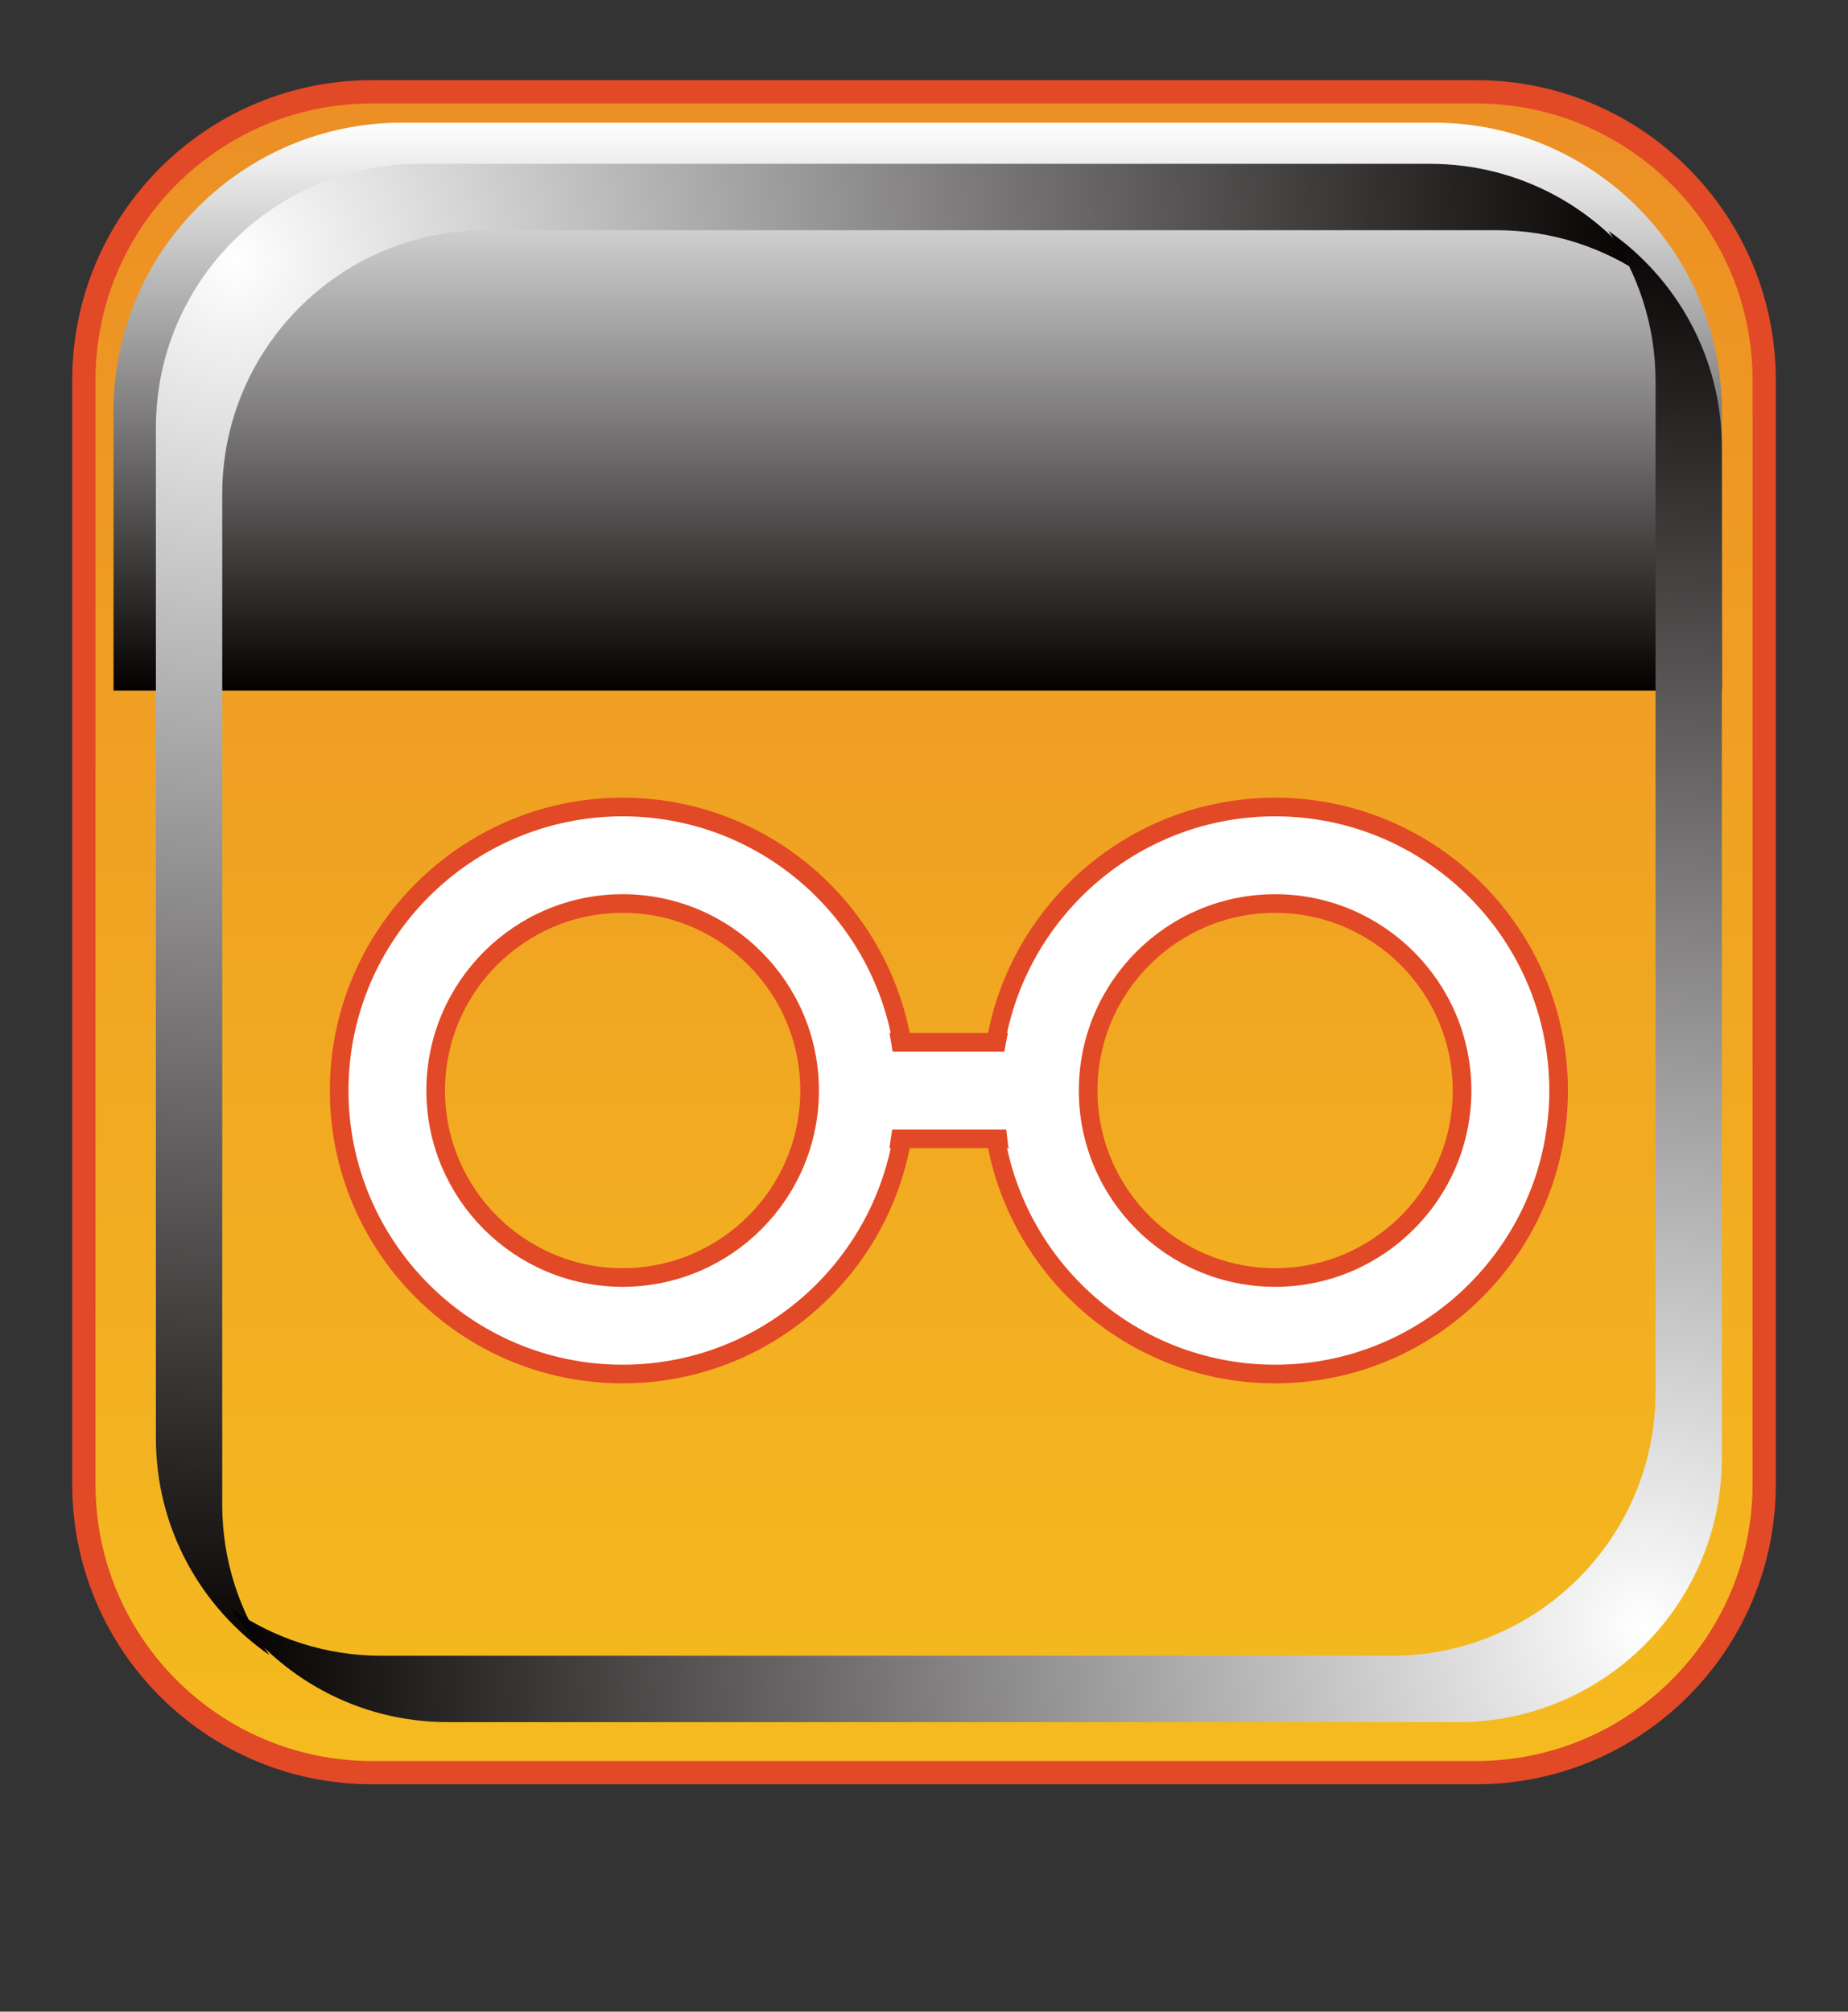 <?xml version="1.0" encoding="utf-8"?>
<!-- Generator: Adobe Illustrator 14.0.0, SVG Export Plug-In . SVG Version: 6.00 Build 43363)  -->
<!DOCTYPE svg PUBLIC "-//W3C//DTD SVG 1.1//EN" "http://www.w3.org/Graphics/SVG/1.1/DTD/svg11.dtd">
<svg version="1.1" id="图层_1" xmlns="http://www.w3.org/2000/svg" xmlns:xlink="http://www.w3.org/1999/xlink" x="0px" y="0px"
	 width="79.348px" height="86.348px" viewBox="0 0 79.348 86.348" enable-background="new 0 0 79.348 86.348" xml:space="preserve">
<rect x="0" y="0" width="79.348" height="86.348" fill="#333333" stroke="none"/>
<g>
	
		<linearGradient id="SVGID_1_" gradientUnits="userSpaceOnUse" x1="22.876" y1="831.723" x2="22.876" y2="759.573" gradientTransform="matrix(1 0 0 1 16.8 -755.633)">
		<stop  offset="0" style="stop-color:#F5BB1F"/>
		<stop  offset="1" style="stop-color:#EC8F25"/>
	</linearGradient>
	<path fill="url(#SVGID_1_)" stroke="#E24926" d="M75.749,63.715c0,6.835-5.538,12.374-12.374,12.374H15.976
		c-6.837,0-12.375-5.539-12.375-12.374v-47.4C3.601,9.48,9.139,3.94,15.976,3.94h47.399c6.836,0,12.374,5.54,12.374,12.375V63.715z"
		/>
	
		<linearGradient id="SVGID_2_" gradientUnits="userSpaceOnUse" x1="22.603" y1="760.899" x2="22.603" y2="785.278" gradientTransform="matrix(1 0 0 1 16.8 -755.633)">
		<stop  offset="0" style="stop-color:#FFFFFF"/>
		<stop  offset="1" style="stop-color:#040000"/>
	</linearGradient>
	<path fill="url(#SVGID_2_)" d="M73.931,29.645V17.64c0-6.833-5.538-12.374-12.371-12.374H17.249
		c-6.832,0-12.374,5.541-12.374,12.374v12.004L73.931,29.645L73.931,29.645z"/>
	
		<radialGradient id="SVGID_3_" cx="-6.691" cy="766.817" r="60.659" gradientTransform="matrix(1 0 0 1 16.8 -755.633)" gradientUnits="userSpaceOnUse">
		<stop  offset="0" style="stop-color:#FFFFFF"/>
		<stop  offset="1" style="stop-color:#040000"/>
	</radialGradient>
	<path fill="url(#SVGID_3_)" d="M9.542,64.591V21.206c0-6.254,5.069-11.325,11.324-11.325h43.385c2.396,0,4.621,0.75,6.452,2.024
		c-2.044-2.943-5.446-4.873-9.303-4.873H18.019c-6.254,0-11.325,5.068-11.325,11.323v43.386c0,3.854,1.931,7.255,4.873,9.3
		C10.294,69.21,9.542,66.99,9.542,64.591z"/>
	
		<radialGradient id="SVGID_4_" cx="-1126.338" cy="-847.769" r="60.657" gradientTransform="matrix(-1 0 0 -1 -1055.824 -778.001)" gradientUnits="userSpaceOnUse">
		<stop  offset="0" style="stop-color:#FFFFFF"/>
		<stop  offset="1" style="stop-color:#040000"/>
	</radialGradient>
	<path fill="url(#SVGID_4_)" d="M71.085,16.362v43.386c0,6.254-5.072,11.323-11.323,11.323H16.376c-2.402,0-4.622-0.752-6.452-2.023
		c2.045,2.943,5.444,4.872,9.302,4.872H62.61c6.253,0,11.321-5.069,11.321-11.324V19.21c0-3.854-1.926-7.255-4.869-9.3
		C70.332,11.741,71.085,13.963,71.085,16.362z"/>
	<g>
		<g>
			<path fill="#FFFFFF" stroke="#E24926" stroke-width="0.8" d="M14.563,46.812c0,6.708,5.46,12.166,12.17,12.166
				c6.711,0,12.173-5.458,12.173-12.166c0-6.713-5.462-12.172-12.173-12.172C20.024,34.639,14.563,40.099,14.563,46.812z
				 M18.707,46.812c0-4.429,3.6-8.029,8.025-8.029c4.431,0,8.03,3.602,8.03,8.029c0,4.424-3.602,8.023-8.03,8.023
				C22.307,54.836,18.707,51.235,18.707,46.812z"/>
		</g>
		<g>
			<path fill="#FFFFFF" stroke="#E24926" stroke-width="0.8" d="M42.579,46.812c0,6.708,5.459,12.166,12.169,12.166
				c6.712,0,12.174-5.458,12.174-12.166c0-6.713-5.462-12.172-12.174-12.172C48.038,34.639,42.579,40.099,42.579,46.812z
				 M46.722,46.812c0-4.429,3.6-8.029,8.026-8.029c4.429,0,8.029,3.602,8.029,8.029c0,4.424-3.603,8.023-8.029,8.023
				C50.321,54.835,46.722,51.235,46.722,46.812z"/>
		</g>
		<g>
			<rect x="36.834" y="44.74" fill="#FFFFFF" stroke="#E24926" stroke-width="0.8" width="7.813" height="4.143"/>
		</g>
	</g>
	<polygon fill="#FFFFFF" points="35.858,43.73 38.185,44.302 38.376,45.409 43.068,45.409 43.297,44.226 44.648,43.501 
		46.044,44.074 45.814,50.102 43.297,49.262 43.145,47.965 38.414,47.774 38.185,49.3 36.62,50.483 36.087,49.872 	"/>
</g>
</svg>
